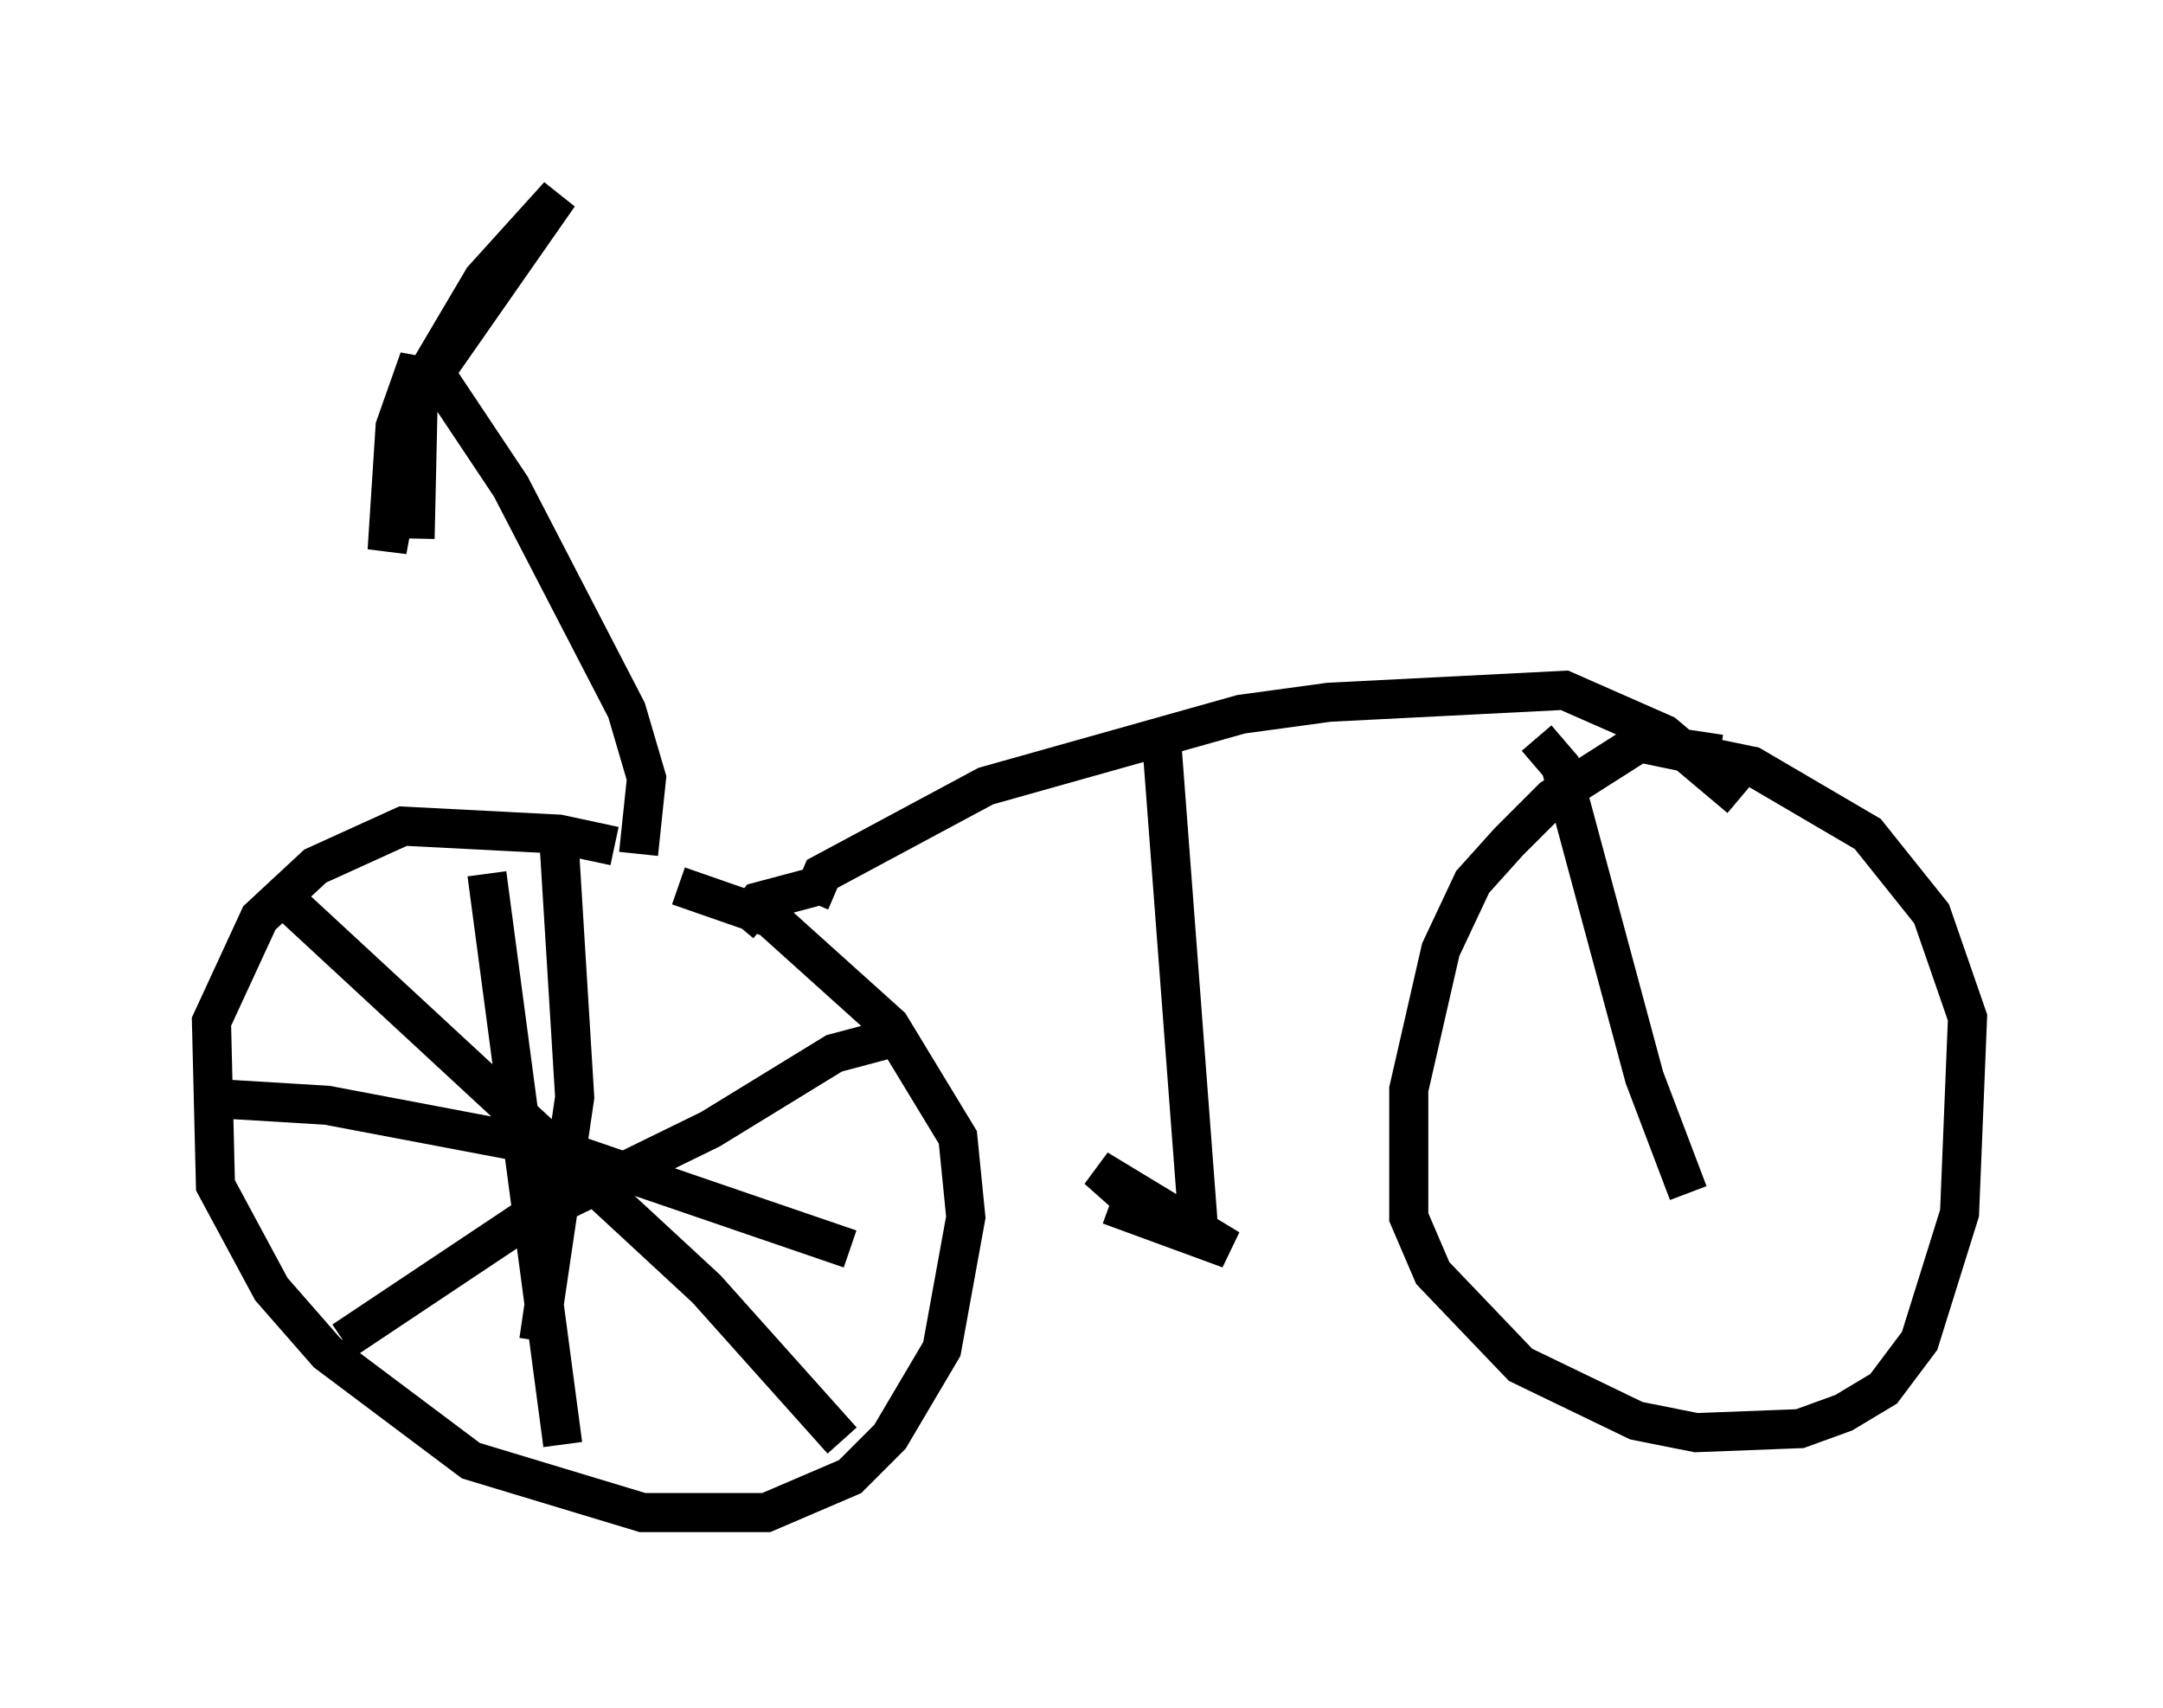 <?xml version="1.0" encoding="utf-8" ?>
<svg baseProfile="full" height="43.688" version="1.1" width="55.326" xmlns="http://www.w3.org/2000/svg" xmlns:ev="http://www.w3.org/2001/xml-events" xmlns:xlink="http://www.w3.org/1999/xlink"><defs /><rect fill="white" height="43.688" width="55.326" x="0" y="0" /><path d="M18.067, 22.763 m-2.348, -1.123 l-1.429, -0.306 -3.981, -0.204 l-2.246, 1.021 -1.429, 1.327 l-1.225, 2.654 0.102, 4.185 l1.429, 2.654 1.429, 1.633 l3.675, 2.756 4.39, 1.327 l3.165, 0.0 2.144, -0.919 l1.021, -1.021 1.327, -2.246 l0.613, -3.369 -0.204, -2.042 l-1.735, -2.858 -3.063, -2.756 l-2.348, -0.817 m3.369, 0.408 l0.306, -0.715 4.185, -2.246 l6.533, -1.838 2.246, -0.306 l6.023, -0.306 2.552, 1.123 l1.94, 1.633 m-0.51, -1.123 l-2.042, -0.306 -2.246, 1.429 l-1.123, 1.123 -0.919, 1.021 l-0.817, 1.735 -0.817, 3.573 l0.0, 3.267 0.613, 1.429 l2.246, 2.348 2.96, 1.429 l1.531, 0.306 2.654, -0.102 l1.123, -0.408 1.021, -0.613 l0.919, -1.225 1.021, -3.267 l0.204, -5.002 -0.919, -2.654 l-1.633, -2.042 -2.96, -1.735 l-2.96, -0.613 m-20.927, 3.675 l-1.531, 0.408 -0.51, 0.613 m10.821, -4.798 l0.919, 12.148 -0.613, 0.102 l-1.021, -0.408 -0.919, -0.817 l3.369, 2.042 -3.063, -1.123 m-7.248, -9.188 l0.0, 0.0 m-4.798, 0.204 l0.204, -1.94 -0.51, -1.735 l-2.96, -5.717 -2.042, -3.063 l1.327, -2.246 1.94, -2.144 l-3.063, 4.39 -0.51, 0.306 l-0.817, 4.39 0.204, -3.165 l0.613, -1.735 -0.102, 4.594 m3.675, 7.656 l0.408, 6.635 -0.919, 6.227 m-6.635, -11.433 l10.923, 10.106 3.471, 3.879 m1.327, -10.311 l-1.531, 0.408 -3.165, 1.94 l-4.798, 2.348 -4.594, 3.063 m3.675, -11.944 l1.94, 14.598 m-9.392, -8.881 l3.369, 0.204 5.921, 1.123 l7.452, 2.552 m17.559, -13.067 l0.613, 0.715 2.144, 7.963 l1.123, 2.96 " fill="none" stroke="black" stroke-width="1" /></svg>